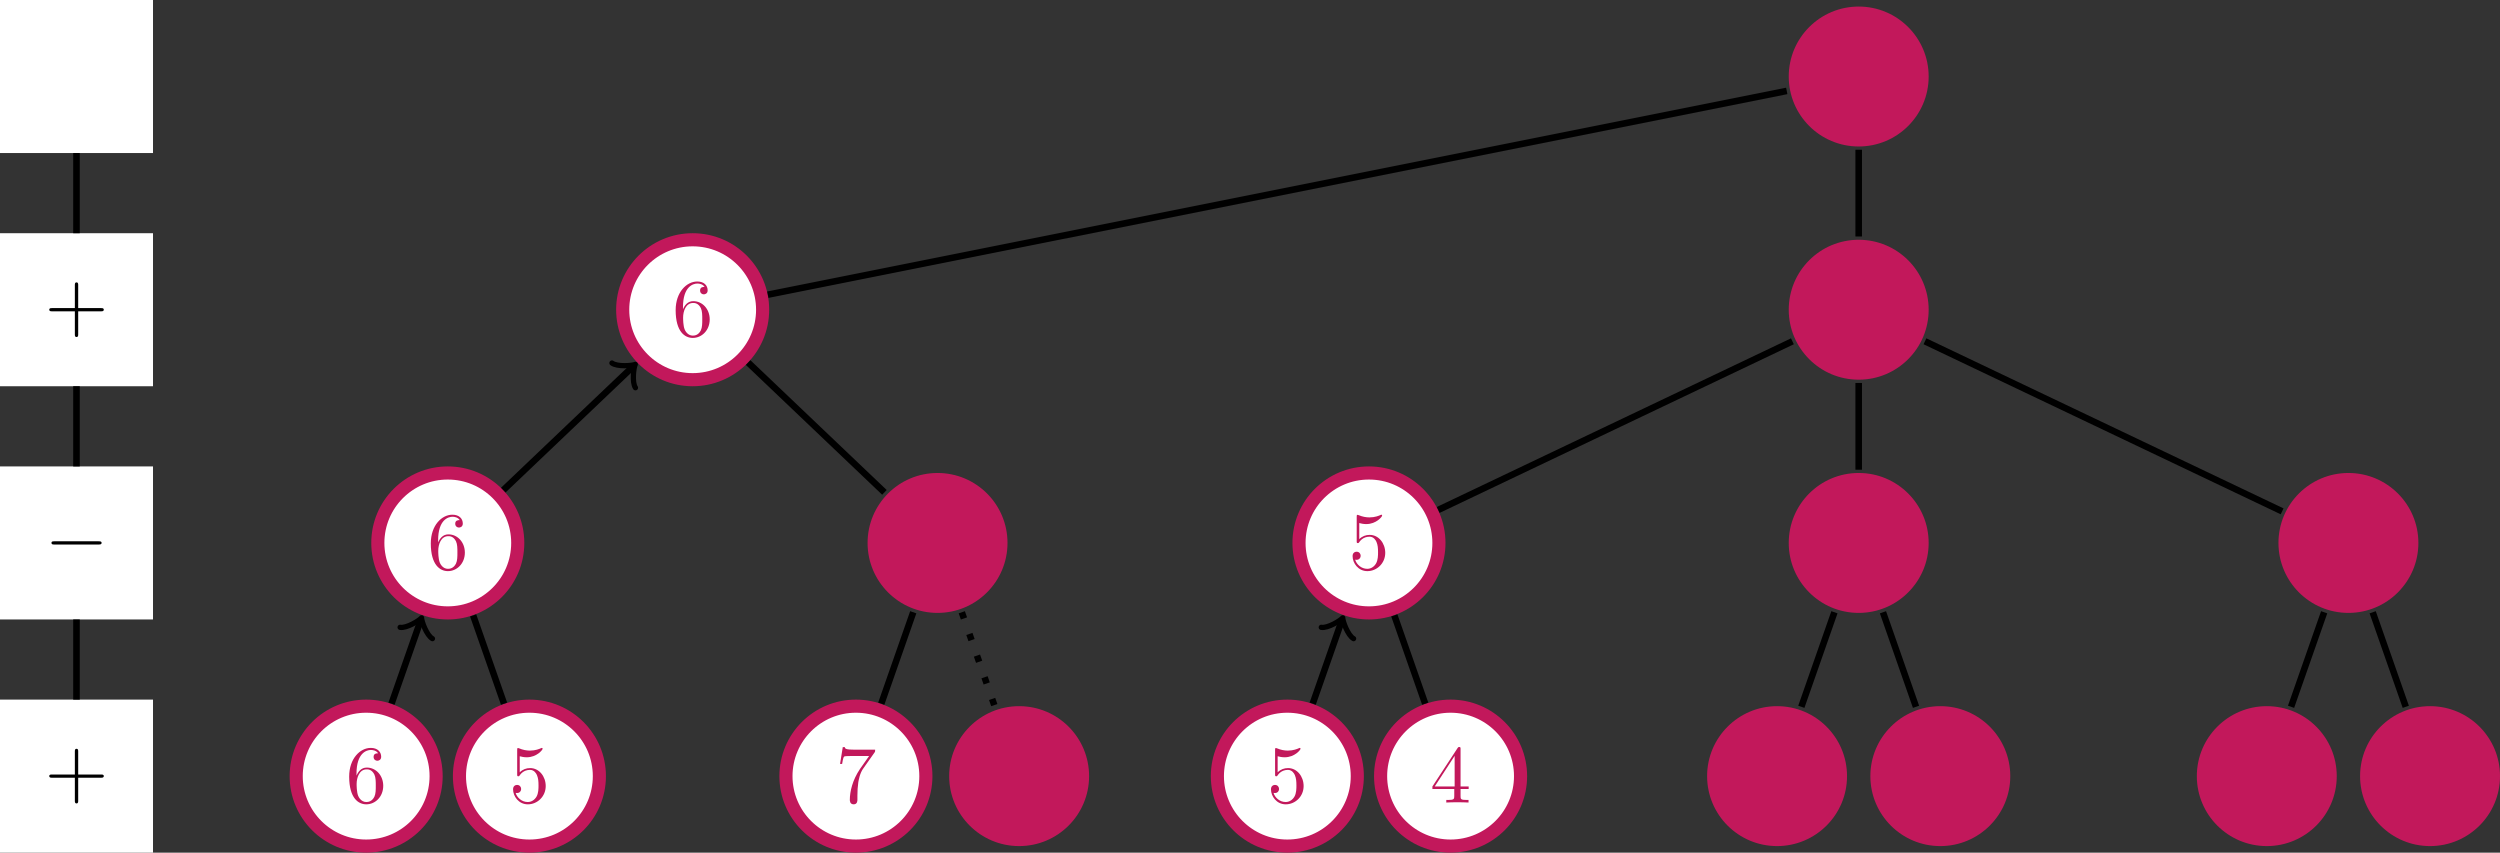 <?xml version="1.0" encoding="UTF-8"?>
<svg xmlns="http://www.w3.org/2000/svg" xmlns:xlink="http://www.w3.org/1999/xlink" width="303.882pt" height="103.641pt" viewBox="0 0 303.882 103.641" version="1.1">
<rect x="0" y="0" width="303.882" height="103.641" fill="#333333" stroke="none"/>
<defs>
<g>
<symbol overflow="visible" id="glyph0-0">
<path style="stroke:none;" d=""/>
</symbol>
<symbol overflow="visible" id="glyph0-1">
<path style="stroke:none;" d="M 1.312 -3.266 L 1.312 -3.516 C 1.312 -6.031 2.547 -6.391 3.062 -6.391 C 3.297 -6.391 3.719 -6.328 3.938 -5.984 C 3.781 -5.984 3.391 -5.984 3.391 -5.547 C 3.391 -5.234 3.625 -5.078 3.844 -5.078 C 4 -5.078 4.312 -5.172 4.312 -5.562 C 4.312 -6.156 3.875 -6.641 3.047 -6.641 C 1.766 -6.641 0.422 -5.359 0.422 -3.156 C 0.422 -0.484 1.578 0.219 2.5 0.219 C 3.609 0.219 4.562 -0.719 4.562 -2.031 C 4.562 -3.297 3.672 -4.25 2.562 -4.25 C 1.891 -4.25 1.516 -3.75 1.312 -3.266 Z M 2.5 -0.062 C 1.875 -0.062 1.578 -0.656 1.516 -0.812 C 1.328 -1.281 1.328 -2.078 1.328 -2.25 C 1.328 -3.031 1.656 -4.031 2.547 -4.031 C 2.719 -4.031 3.172 -4.031 3.484 -3.406 C 3.656 -3.047 3.656 -2.531 3.656 -2.047 C 3.656 -1.562 3.656 -1.062 3.484 -0.703 C 3.188 -0.109 2.734 -0.062 2.5 -0.062 Z M 2.5 -0.062 "/>
</symbol>
<symbol overflow="visible" id="glyph0-2">
<path style="stroke:none;" d="M 4.469 -2 C 4.469 -3.188 3.656 -4.188 2.578 -4.188 C 2.109 -4.188 1.672 -4.031 1.312 -3.672 L 1.312 -5.625 C 1.516 -5.562 1.844 -5.5 2.156 -5.5 C 3.391 -5.5 4.094 -6.406 4.094 -6.531 C 4.094 -6.594 4.062 -6.641 3.984 -6.641 C 3.984 -6.641 3.953 -6.641 3.906 -6.609 C 3.703 -6.516 3.219 -6.312 2.547 -6.312 C 2.156 -6.312 1.688 -6.391 1.219 -6.594 C 1.141 -6.625 1.125 -6.625 1.109 -6.625 C 1 -6.625 1 -6.547 1 -6.391 L 1 -3.438 C 1 -3.266 1 -3.188 1.141 -3.188 C 1.219 -3.188 1.234 -3.203 1.281 -3.266 C 1.391 -3.422 1.75 -3.969 2.562 -3.969 C 3.078 -3.969 3.328 -3.516 3.406 -3.328 C 3.562 -2.953 3.594 -2.578 3.594 -2.078 C 3.594 -1.719 3.594 -1.125 3.344 -0.703 C 3.109 -0.312 2.734 -0.062 2.281 -0.062 C 1.562 -0.062 0.984 -0.594 0.812 -1.172 C 0.844 -1.172 0.875 -1.156 0.984 -1.156 C 1.312 -1.156 1.484 -1.406 1.484 -1.641 C 1.484 -1.891 1.312 -2.141 0.984 -2.141 C 0.844 -2.141 0.5 -2.062 0.5 -1.609 C 0.5 -0.75 1.188 0.219 2.297 0.219 C 3.453 0.219 4.469 -0.734 4.469 -2 Z M 4.469 -2 "/>
</symbol>
<symbol overflow="visible" id="glyph0-3">
<path style="stroke:none;" d="M 4.75 -6.078 C 4.828 -6.188 4.828 -6.203 4.828 -6.422 L 2.406 -6.422 C 1.203 -6.422 1.172 -6.547 1.141 -6.734 L 0.891 -6.734 L 0.562 -4.688 L 0.812 -4.688 C 0.844 -4.844 0.922 -5.469 1.062 -5.594 C 1.125 -5.656 1.906 -5.656 2.031 -5.656 L 4.094 -5.656 C 3.984 -5.5 3.203 -4.406 2.984 -4.078 C 2.078 -2.734 1.75 -1.344 1.75 -0.328 C 1.75 -0.234 1.75 0.219 2.219 0.219 C 2.672 0.219 2.672 -0.234 2.672 -0.328 L 2.672 -0.844 C 2.672 -1.391 2.703 -1.938 2.781 -2.469 C 2.828 -2.703 2.953 -3.562 3.406 -4.172 Z M 4.75 -6.078 "/>
</symbol>
<symbol overflow="visible" id="glyph0-4">
<path style="stroke:none;" d="M 2.938 -1.641 L 2.938 -0.781 C 2.938 -0.422 2.906 -0.312 2.172 -0.312 L 1.969 -0.312 L 1.969 0 C 2.375 -0.031 2.891 -0.031 3.312 -0.031 C 3.734 -0.031 4.25 -0.031 4.672 0 L 4.672 -0.312 L 4.453 -0.312 C 3.719 -0.312 3.703 -0.422 3.703 -0.781 L 3.703 -1.641 L 4.688 -1.641 L 4.688 -1.953 L 3.703 -1.953 L 3.703 -6.484 C 3.703 -6.688 3.703 -6.75 3.531 -6.75 C 3.453 -6.75 3.422 -6.75 3.344 -6.625 L 0.281 -1.953 L 0.281 -1.641 Z M 2.984 -1.953 L 0.562 -1.953 L 2.984 -5.672 Z M 2.984 -1.953 "/>
</symbol>
<symbol overflow="visible" id="glyph0-5">
<path style="stroke:none;" d="M 4.078 -2.297 L 6.859 -2.297 C 7 -2.297 7.188 -2.297 7.188 -2.5 C 7.188 -2.688 7 -2.688 6.859 -2.688 L 4.078 -2.688 L 4.078 -5.484 C 4.078 -5.625 4.078 -5.812 3.875 -5.812 C 3.672 -5.812 3.672 -5.625 3.672 -5.484 L 3.672 -2.688 L 0.891 -2.688 C 0.75 -2.688 0.562 -2.688 0.562 -2.5 C 0.562 -2.297 0.75 -2.297 0.891 -2.297 L 3.672 -2.297 L 3.672 0.5 C 3.672 0.641 3.672 0.828 3.875 0.828 C 4.078 0.828 4.078 0.641 4.078 0.5 Z M 4.078 -2.297 "/>
</symbol>
<symbol overflow="visible" id="glyph1-0">
<path style="stroke:none;" d=""/>
</symbol>
<symbol overflow="visible" id="glyph1-1">
<path style="stroke:none;" d="M 6.562 -2.297 C 6.734 -2.297 6.922 -2.297 6.922 -2.5 C 6.922 -2.688 6.734 -2.688 6.562 -2.688 L 1.172 -2.688 C 1 -2.688 0.828 -2.688 0.828 -2.5 C 0.828 -2.297 1 -2.297 1.172 -2.297 Z M 6.562 -2.297 "/>
</symbol>
</g>
<clipPath id="clip1">
  <path d="M 13 63 L 76 63 L 76 103.641 L 13 103.641 Z M 13 63 "/>
</clipPath>
<clipPath id="clip2">
  <path d="M 33 63 L 96 63 L 96 103.641 L 33 103.641 Z M 33 63 "/>
</clipPath>
<clipPath id="clip3">
  <path d="M 72 63 L 136 63 L 136 103.641 L 72 103.641 Z M 72 63 "/>
</clipPath>
<clipPath id="clip4">
  <path d="M 125 63 L 188 63 L 188 103.641 L 125 103.641 Z M 125 63 "/>
</clipPath>
<clipPath id="clip5">
  <path d="M 145 63 L 208 63 L 208 103.641 L 145 103.641 Z M 145 63 "/>
</clipPath>
<clipPath id="clip6">
  <path d="M 286 85 L 303.883 85 L 303.883 103 L 286 103 Z M 286 85 "/>
</clipPath>
<clipPath id="clip7">
  <path d="M 277 63 L 303.883 63 L 303.883 98 L 277 98 Z M 277 63 "/>
</clipPath>
<clipPath id="clip8">
  <path d="M 0 85 L 19 85 L 19 103.641 L 0 103.641 Z M 0 85 "/>
</clipPath>
</defs>
<g id="surface1">
<path style=" stroke:none;fill-rule:nonzero;fill:rgb(76.076%,9.412%,35.686%);fill-opacity:1;" d="M 234.434 9.301 C 234.434 4.605 230.625 0.797 225.93 0.797 C 221.23 0.797 217.426 4.605 217.426 9.301 C 217.426 13.996 221.23 17.805 225.93 17.805 C 230.625 17.805 234.434 13.996 234.434 9.301 Z M 234.434 9.301 "/>
<path style="fill-rule:nonzero;fill:rgb(100%,100%,100%);fill-opacity:1;stroke-width:1.594;stroke-linecap:butt;stroke-linejoin:miter;stroke:rgb(76.076%,9.412%,35.686%);stroke-opacity:1;stroke-miterlimit:10;" d="M -133.23 -28.347 C -133.23 -23.648 -137.038 -19.844 -141.734 -19.844 C -146.429 -19.844 -150.238 -23.648 -150.238 -28.347 C -150.238 -33.043 -146.429 -36.851 -141.734 -36.851 C -137.038 -36.851 -133.23 -33.043 -133.23 -28.347 Z M -133.23 -28.347 " transform="matrix(1,0,0,-1,225.929,9.301)"/>
<g style="fill:rgb(76.076%,9.412%,35.686%);fill-opacity:1;">
  <use xlink:href="#glyph0-1" x="81.706" y="40.857"/>
</g>
<path style="fill:none;stroke-width:0.797;stroke-linecap:butt;stroke-linejoin:miter;stroke:rgb(0%,0%,0%);stroke-opacity:1;stroke-miterlimit:10;" d="M -8.745 -1.75 L -132.597 -26.519 " transform="matrix(1,0,0,-1,225.929,9.301)"/>
<path style="fill-rule:nonzero;fill:rgb(100%,100%,100%);fill-opacity:1;stroke-width:1.594;stroke-linecap:butt;stroke-linejoin:miter;stroke:rgb(76.076%,9.412%,35.686%);stroke-opacity:1;stroke-miterlimit:10;" d="M -162.995 -56.695 C -162.995 -51.996 -166.8 -48.191 -171.499 -48.191 C -176.195 -48.191 -180.003 -51.996 -180.003 -56.695 C -180.003 -61.39 -176.195 -65.199 -171.499 -65.199 C -166.8 -65.199 -162.995 -61.39 -162.995 -56.695 Z M -162.995 -56.695 " transform="matrix(1,0,0,-1,225.929,9.301)"/>
<g style="fill:rgb(76.076%,9.412%,35.686%);fill-opacity:1;">
  <use xlink:href="#glyph0-1" x="51.943" y="69.204"/>
</g>
<path style="fill:none;stroke-width:0.797;stroke-linecap:butt;stroke-linejoin:miter;stroke:rgb(0%,0%,0%);stroke-opacity:1;stroke-miterlimit:10;" d="M -148.992 -35.258 L -164.753 -50.273 " transform="matrix(1,0,0,-1,225.929,9.301)"/>
<path style="fill:none;stroke-width:0.638;stroke-linecap:round;stroke-linejoin:round;stroke:rgb(0%,0%,0%);stroke-opacity:1;stroke-miterlimit:10;" d="M -1.553 2.071 C -1.424 1.296 -0.001 0.13 0.388 0.002 C -0.001 -0.129 -1.424 -1.295 -1.554 -2.071 " transform="matrix(0.725,-0.69,-0.69,-0.725,76.939,44.558)"/>
<path style=" stroke:none;fill-rule:nonzero;fill:rgb(100%,100%,100%);fill-opacity:1;" d="M 53.012 94.34 C 53.012 89.645 49.207 85.836 44.508 85.836 C 39.812 85.836 36.004 89.645 36.004 94.34 C 36.004 99.039 39.812 102.844 44.508 102.844 C 49.207 102.844 53.012 99.039 53.012 94.34 Z M 53.012 94.34 "/>
<g clip-path="url(#clip1)" clip-rule="nonzero">
<path style="fill:none;stroke-width:1.594;stroke-linecap:butt;stroke-linejoin:miter;stroke:rgb(76.076%,9.412%,35.686%);stroke-opacity:1;stroke-miterlimit:10;" d="M -172.917 -85.039 C -172.917 -80.344 -176.722 -76.535 -181.421 -76.535 C -186.117 -76.535 -189.925 -80.344 -189.925 -85.039 C -189.925 -89.738 -186.117 -93.543 -181.421 -93.543 C -176.722 -93.543 -172.917 -89.738 -172.917 -85.039 Z M -172.917 -85.039 " transform="matrix(1,0,0,-1,225.929,9.301)"/>
</g>
<g style="fill:rgb(76.076%,9.412%,35.686%);fill-opacity:1;">
  <use xlink:href="#glyph0-1" x="42.021" y="97.55"/>
</g>
<path style="fill:none;stroke-width:0.797;stroke-linecap:butt;stroke-linejoin:miter;stroke:rgb(0%,0%,0%);stroke-opacity:1;stroke-miterlimit:10;" d="M -174.816 -66.168 L -178.339 -76.234 " transform="matrix(1,0,0,-1,225.929,9.301)"/>
<path style="fill:none;stroke-width:0.638;stroke-linecap:round;stroke-linejoin:round;stroke:rgb(0%,0%,0%);stroke-opacity:1;stroke-miterlimit:10;" d="M -1.553 2.073 C -1.426 1.297 0.002 0.13 0.389 0.001 C 0.002 -0.13 -1.427 -1.295 -1.554 -2.074 " transform="matrix(0.331,-0.947,-0.947,-0.331,51.114,75.47)"/>
<path style=" stroke:none;fill-rule:nonzero;fill:rgb(100%,100%,100%);fill-opacity:1;" d="M 72.855 94.34 C 72.855 89.645 69.051 85.836 64.352 85.836 C 59.656 85.836 55.848 89.645 55.848 94.34 C 55.848 99.039 59.656 102.844 64.352 102.844 C 69.051 102.844 72.855 99.039 72.855 94.34 Z M 72.855 94.34 "/>
<g clip-path="url(#clip2)" clip-rule="nonzero">
<path style="fill:none;stroke-width:1.594;stroke-linecap:butt;stroke-linejoin:miter;stroke:rgb(76.076%,9.412%,35.686%);stroke-opacity:1;stroke-miterlimit:10;" d="M -153.074 -85.039 C -153.074 -80.344 -156.878 -76.535 -161.577 -76.535 C -166.273 -76.535 -170.081 -80.344 -170.081 -85.039 C -170.081 -89.738 -166.273 -93.543 -161.577 -93.543 C -156.878 -93.543 -153.074 -89.738 -153.074 -85.039 Z M -153.074 -85.039 " transform="matrix(1,0,0,-1,225.929,9.301)"/>
</g>
<g style="fill:rgb(76.076%,9.412%,35.686%);fill-opacity:1;">
  <use xlink:href="#glyph0-2" x="61.864" y="97.55"/>
</g>
<path style="fill:none;stroke-width:0.797;stroke-linecap:butt;stroke-linejoin:miter;stroke:rgb(0%,0%,0%);stroke-opacity:1;stroke-miterlimit:10;" d="M -168.417 -65.5 L -164.659 -76.234 " transform="matrix(1,0,0,-1,225.929,9.301)"/>
<path style=" stroke:none;fill-rule:nonzero;fill:rgb(76.076%,9.412%,35.686%);fill-opacity:1;" d="M 122.465 65.996 C 122.465 61.297 118.656 57.492 113.961 57.492 C 109.262 57.492 105.457 61.297 105.457 65.996 C 105.457 70.691 109.262 74.5 113.961 74.5 C 118.656 74.5 122.465 70.691 122.465 65.996 Z M 122.465 65.996 "/>
<path style="fill:none;stroke-width:0.797;stroke-linecap:butt;stroke-linejoin:miter;stroke:rgb(0%,0%,0%);stroke-opacity:1;stroke-miterlimit:10;" d="M -134.992 -34.769 L -118.425 -50.547 " transform="matrix(1,0,0,-1,225.929,9.301)"/>
<path style=" stroke:none;fill-rule:nonzero;fill:rgb(100%,100%,100%);fill-opacity:1;" d="M 112.543 94.34 C 112.543 89.645 108.734 85.836 104.039 85.836 C 99.34 85.836 95.535 89.645 95.535 94.34 C 95.535 99.039 99.34 102.844 104.039 102.844 C 108.734 102.844 112.543 99.039 112.543 94.34 Z M 112.543 94.34 "/>
<g clip-path="url(#clip3)" clip-rule="nonzero">
<path style="fill:none;stroke-width:1.594;stroke-linecap:butt;stroke-linejoin:miter;stroke:rgb(76.076%,9.412%,35.686%);stroke-opacity:1;stroke-miterlimit:10;" d="M -113.386 -85.039 C -113.386 -80.344 -117.195 -76.535 -121.89 -76.535 C -126.589 -76.535 -130.394 -80.344 -130.394 -85.039 C -130.394 -89.738 -126.589 -93.543 -121.89 -93.543 C -117.195 -93.543 -113.386 -89.738 -113.386 -85.039 Z M -113.386 -85.039 " transform="matrix(1,0,0,-1,225.929,9.301)"/>
</g>
<g style="fill:rgb(76.076%,9.412%,35.686%);fill-opacity:1;">
  <use xlink:href="#glyph0-3" x="101.549" y="97.55"/>
</g>
<path style="fill:none;stroke-width:0.797;stroke-linecap:butt;stroke-linejoin:miter;stroke:rgb(0%,0%,0%);stroke-opacity:1;stroke-miterlimit:10;" d="M -114.921 -65.121 L -118.808 -76.234 " transform="matrix(1,0,0,-1,225.929,9.301)"/>
<path style=" stroke:none;fill-rule:nonzero;fill:rgb(76.076%,9.412%,35.686%);fill-opacity:1;" d="M 132.383 94.34 C 132.383 89.645 128.578 85.836 123.879 85.836 C 119.184 85.836 115.375 89.645 115.375 94.34 C 115.375 99.039 119.184 102.844 123.879 102.844 C 128.578 102.844 132.383 99.039 132.383 94.34 Z M 132.383 94.34 "/>
<path style="fill:none;stroke-width:0.797;stroke-linecap:butt;stroke-linejoin:miter;stroke:rgb(0%,0%,0%);stroke-opacity:1;stroke-dasharray:0.797,1.993;stroke-miterlimit:10;" d="M -109.019 -65.121 L -104.999 -76.613 " transform="matrix(1,0,0,-1,225.929,9.301)"/>
<path style=" stroke:none;fill-rule:nonzero;fill:rgb(76.076%,9.412%,35.686%);fill-opacity:1;" d="M 234.434 37.648 C 234.434 32.949 230.625 29.145 225.93 29.145 C 221.23 29.145 217.426 32.949 217.426 37.648 C 217.426 42.344 221.23 46.152 225.93 46.152 C 230.625 46.152 234.434 42.344 234.434 37.648 Z M 234.434 37.648 "/>
<path style="fill:none;stroke-width:0.797;stroke-linecap:butt;stroke-linejoin:miter;stroke:rgb(0%,0%,0%);stroke-opacity:1;stroke-miterlimit:10;" d="M 0.001 -8.902 L 0.001 -19.445 " transform="matrix(1,0,0,-1,225.929,9.301)"/>
<path style="fill-rule:nonzero;fill:rgb(100%,100%,100%);fill-opacity:1;stroke-width:1.594;stroke-linecap:butt;stroke-linejoin:miter;stroke:rgb(76.076%,9.412%,35.686%);stroke-opacity:1;stroke-miterlimit:10;" d="M -51.023 -56.695 C -51.023 -51.996 -54.831 -48.191 -59.527 -48.191 C -64.226 -48.191 -68.031 -51.996 -68.031 -56.695 C -68.031 -61.39 -64.226 -65.199 -59.527 -65.199 C -54.831 -65.199 -51.023 -61.39 -51.023 -56.695 Z M -51.023 -56.695 " transform="matrix(1,0,0,-1,225.929,9.301)"/>
<g style="fill:rgb(76.076%,9.412%,35.686%);fill-opacity:1;">
  <use xlink:href="#glyph0-2" x="163.911" y="69.204"/>
</g>
<path style="fill:none;stroke-width:0.797;stroke-linecap:butt;stroke-linejoin:miter;stroke:rgb(0%,0%,0%);stroke-opacity:1;stroke-miterlimit:10;" d="M -8.058 -32.183 L -51.109 -52.683 " transform="matrix(1,0,0,-1,225.929,9.301)"/>
<path style=" stroke:none;fill-rule:nonzero;fill:rgb(100%,100%,100%);fill-opacity:1;" d="M 164.984 94.34 C 164.984 89.645 161.176 85.836 156.48 85.836 C 151.781 85.836 147.977 89.645 147.977 94.34 C 147.977 99.039 151.781 102.844 156.48 102.844 C 161.176 102.844 164.984 99.039 164.984 94.34 Z M 164.984 94.34 "/>
<g clip-path="url(#clip4)" clip-rule="nonzero">
<path style="fill:none;stroke-width:1.594;stroke-linecap:butt;stroke-linejoin:miter;stroke:rgb(76.076%,9.412%,35.686%);stroke-opacity:1;stroke-miterlimit:10;" d="M -60.945 -85.039 C -60.945 -80.344 -64.753 -76.535 -69.449 -76.535 C -74.148 -76.535 -77.952 -80.344 -77.952 -85.039 C -77.952 -89.738 -74.148 -93.543 -69.449 -93.543 C -64.753 -93.543 -60.945 -89.738 -60.945 -85.039 Z M -60.945 -85.039 " transform="matrix(1,0,0,-1,225.929,9.301)"/>
</g>
<g style="fill:rgb(76.076%,9.412%,35.686%);fill-opacity:1;">
  <use xlink:href="#glyph0-2" x="153.99" y="97.55"/>
</g>
<path style="fill:none;stroke-width:0.797;stroke-linecap:butt;stroke-linejoin:miter;stroke:rgb(0%,0%,0%);stroke-opacity:1;stroke-miterlimit:10;" d="M -62.843 -66.168 L -66.367 -76.234 " transform="matrix(1,0,0,-1,225.929,9.301)"/>
<path style="fill:none;stroke-width:0.638;stroke-linecap:round;stroke-linejoin:round;stroke:rgb(0%,0%,0%);stroke-opacity:1;stroke-miterlimit:10;" d="M -1.554 2.074 C -1.425 1.294 0.001 0.131 0.39 -0.001 C 0.002 -0.129 -1.426 -1.297 -1.555 -2.072 " transform="matrix(0.331,-0.947,-0.947,-0.331,163.084,75.47)"/>
<path style=" stroke:none;fill-rule:nonzero;fill:rgb(100%,100%,100%);fill-opacity:1;" d="M 184.828 94.34 C 184.828 89.645 181.02 85.836 176.32 85.836 C 171.625 85.836 167.816 89.645 167.816 94.34 C 167.816 99.039 171.625 102.844 176.32 102.844 C 181.02 102.844 184.828 99.039 184.828 94.34 Z M 184.828 94.34 "/>
<g clip-path="url(#clip5)" clip-rule="nonzero">
<path style="fill:none;stroke-width:1.594;stroke-linecap:butt;stroke-linejoin:miter;stroke:rgb(76.076%,9.412%,35.686%);stroke-opacity:1;stroke-miterlimit:10;" d="M -41.101 -85.039 C -41.101 -80.344 -44.909 -76.535 -49.609 -76.535 C -54.304 -76.535 -58.113 -80.344 -58.113 -85.039 C -58.113 -89.738 -54.304 -93.543 -49.609 -93.543 C -44.909 -93.543 -41.101 -89.738 -41.101 -85.039 Z M -41.101 -85.039 " transform="matrix(1,0,0,-1,225.929,9.301)"/>
</g>
<g style="fill:rgb(76.076%,9.412%,35.686%);fill-opacity:1;">
  <use xlink:href="#glyph0-4" x="173.832" y="97.55"/>
</g>
<path style="fill:none;stroke-width:0.797;stroke-linecap:butt;stroke-linejoin:miter;stroke:rgb(0%,0%,0%);stroke-opacity:1;stroke-miterlimit:10;" d="M -56.445 -65.5 L -52.691 -76.234 " transform="matrix(1,0,0,-1,225.929,9.301)"/>
<path style=" stroke:none;fill-rule:nonzero;fill:rgb(76.076%,9.412%,35.686%);fill-opacity:1;" d="M 234.434 65.996 C 234.434 61.297 230.625 57.492 225.93 57.492 C 221.23 57.492 217.426 61.297 217.426 65.996 C 217.426 70.691 221.23 74.5 225.93 74.5 C 230.625 74.5 234.434 70.691 234.434 65.996 Z M 234.434 65.996 "/>
<path style="fill:none;stroke-width:0.797;stroke-linecap:butt;stroke-linejoin:miter;stroke:rgb(0%,0%,0%);stroke-opacity:1;stroke-miterlimit:10;" d="M 0.001 -37.25 L 0.001 -47.793 " transform="matrix(1,0,0,-1,225.929,9.301)"/>
<path style=" stroke:none;fill-rule:nonzero;fill:rgb(76.076%,9.412%,35.686%);fill-opacity:1;" d="M 224.512 94.34 C 224.512 89.645 220.703 85.836 216.008 85.836 C 211.312 85.836 207.504 89.645 207.504 94.34 C 207.504 99.039 211.312 102.844 216.008 102.844 C 220.703 102.844 224.512 99.039 224.512 94.34 Z M 224.512 94.34 "/>
<path style="fill:none;stroke-width:0.797;stroke-linecap:butt;stroke-linejoin:miter;stroke:rgb(0%,0%,0%);stroke-opacity:1;stroke-miterlimit:10;" d="M -2.949 -65.121 L -6.972 -76.613 " transform="matrix(1,0,0,-1,225.929,9.301)"/>
<path style=" stroke:none;fill-rule:nonzero;fill:rgb(76.076%,9.412%,35.686%);fill-opacity:1;" d="M 244.355 94.34 C 244.355 89.645 240.547 85.836 235.852 85.836 C 231.152 85.836 227.348 89.645 227.348 94.34 C 227.348 99.039 231.152 102.844 235.852 102.844 C 240.547 102.844 244.355 99.039 244.355 94.34 Z M 244.355 94.34 "/>
<path style="fill:none;stroke-width:0.797;stroke-linecap:butt;stroke-linejoin:miter;stroke:rgb(0%,0%,0%);stroke-opacity:1;stroke-miterlimit:10;" d="M 2.95 -65.121 L 6.969 -76.613 " transform="matrix(1,0,0,-1,225.929,9.301)"/>
<path style=" stroke:none;fill-rule:nonzero;fill:rgb(76.076%,9.412%,35.686%);fill-opacity:1;" d="M 293.961 65.996 C 293.961 61.297 290.152 57.492 285.457 57.492 C 280.762 57.492 276.953 61.297 276.953 65.996 C 276.953 70.691 280.762 74.5 285.457 74.5 C 290.152 74.5 293.961 70.691 293.961 65.996 Z M 293.961 65.996 "/>
<path style="fill:none;stroke-width:0.797;stroke-linecap:butt;stroke-linejoin:miter;stroke:rgb(0%,0%,0%);stroke-opacity:1;stroke-miterlimit:10;" d="M 8.055 -32.183 L 51.469 -52.855 " transform="matrix(1,0,0,-1,225.929,9.301)"/>
<path style=" stroke:none;fill-rule:nonzero;fill:rgb(76.076%,9.412%,35.686%);fill-opacity:1;" d="M 284.039 94.34 C 284.039 89.645 280.234 85.836 275.535 85.836 C 270.84 85.836 267.031 89.645 267.031 94.34 C 267.031 99.039 270.84 102.844 275.535 102.844 C 280.234 102.844 284.039 99.039 284.039 94.34 Z M 284.039 94.34 "/>
<path style="fill:none;stroke-width:0.797;stroke-linecap:butt;stroke-linejoin:miter;stroke:rgb(0%,0%,0%);stroke-opacity:1;stroke-miterlimit:10;" d="M 56.579 -65.121 L 52.555 -76.613 " transform="matrix(1,0,0,-1,225.929,9.301)"/>
<g clip-path="url(#clip6)" clip-rule="nonzero">
<path style=" stroke:none;fill-rule:nonzero;fill:rgb(76.076%,9.412%,35.686%);fill-opacity:1;" d="M 303.883 94.34 C 303.883 89.645 300.074 85.836 295.379 85.836 C 290.684 85.836 286.875 89.645 286.875 94.34 C 286.875 99.039 290.684 102.844 295.379 102.844 C 300.074 102.844 303.883 99.039 303.883 94.34 Z M 303.883 94.34 "/>
</g>
<g clip-path="url(#clip7)" clip-rule="nonzero">
<path style="fill:none;stroke-width:0.797;stroke-linecap:butt;stroke-linejoin:miter;stroke:rgb(0%,0%,0%);stroke-opacity:1;stroke-miterlimit:10;" d="M 62.477 -65.121 L 66.501 -76.613 " transform="matrix(1,0,0,-1,225.929,9.301)"/>
</g>
<path style="fill-rule:nonzero;fill:rgb(100%,100%,100%);fill-opacity:1;stroke-width:1.594;stroke-linecap:butt;stroke-linejoin:miter;stroke:rgb(100%,100%,100%);stroke-opacity:1;stroke-miterlimit:10;" d="M -225.136 -8.504 L -208.128 -8.504 L -208.128 8.504 L -225.136 8.504 Z M -225.136 -8.504 " transform="matrix(1,0,0,-1,225.929,9.301)"/>
<path style="fill-rule:nonzero;fill:rgb(100%,100%,100%);fill-opacity:1;stroke-width:1.594;stroke-linecap:butt;stroke-linejoin:miter;stroke:rgb(100%,100%,100%);stroke-opacity:1;stroke-miterlimit:10;" d="M -225.136 -36.851 L -208.128 -36.851 L -208.128 -19.844 L -225.136 -19.844 Z M -225.136 -36.851 " transform="matrix(1,0,0,-1,225.929,9.301)"/>
<g style="fill:rgb(0%,0%,0%);fill-opacity:1;">
  <use xlink:href="#glyph0-5" x="5.426" y="40.138"/>
</g>
<path style="fill:none;stroke-width:0.797;stroke-linecap:butt;stroke-linejoin:miter;stroke:rgb(0%,0%,0%);stroke-opacity:1;stroke-miterlimit:10;" d="M -216.632 -9.301 L -216.632 -19.047 " transform="matrix(1,0,0,-1,225.929,9.301)"/>
<path style="fill-rule:nonzero;fill:rgb(100%,100%,100%);fill-opacity:1;stroke-width:1.594;stroke-linecap:butt;stroke-linejoin:miter;stroke:rgb(100%,100%,100%);stroke-opacity:1;stroke-miterlimit:10;" d="M -225.136 -65.199 L -208.128 -65.199 L -208.128 -48.191 L -225.136 -48.191 Z M -225.136 -65.199 " transform="matrix(1,0,0,-1,225.929,9.301)"/>
<g style="fill:rgb(0%,0%,0%);fill-opacity:1;">
  <use xlink:href="#glyph1-1" x="5.426" y="68.484"/>
</g>
<path style="fill:none;stroke-width:0.797;stroke-linecap:butt;stroke-linejoin:miter;stroke:rgb(0%,0%,0%);stroke-opacity:1;stroke-miterlimit:10;" d="M -216.632 -37.648 L -216.632 -47.394 " transform="matrix(1,0,0,-1,225.929,9.301)"/>
<path style=" stroke:none;fill-rule:nonzero;fill:rgb(100%,100%,100%);fill-opacity:1;" d="M 0.793 102.844 L 17.801 102.844 L 17.801 85.836 L 0.793 85.836 Z M 0.793 102.844 "/>
<g clip-path="url(#clip8)" clip-rule="nonzero">
<path style="fill:none;stroke-width:1.594;stroke-linecap:butt;stroke-linejoin:miter;stroke:rgb(100%,100%,100%);stroke-opacity:1;stroke-miterlimit:10;" d="M -225.136 -93.543 L -208.128 -93.543 L -208.128 -76.535 L -225.136 -76.535 Z M -225.136 -93.543 " transform="matrix(1,0,0,-1,225.929,9.301)"/>
</g>
<g style="fill:rgb(0%,0%,0%);fill-opacity:1;">
  <use xlink:href="#glyph0-5" x="5.426" y="96.831"/>
</g>
<path style="fill:none;stroke-width:0.797;stroke-linecap:butt;stroke-linejoin:miter;stroke:rgb(0%,0%,0%);stroke-opacity:1;stroke-miterlimit:10;" d="M -216.632 -65.996 L -216.632 -75.738 " transform="matrix(1,0,0,-1,225.929,9.301)"/>
</g>
</svg>
